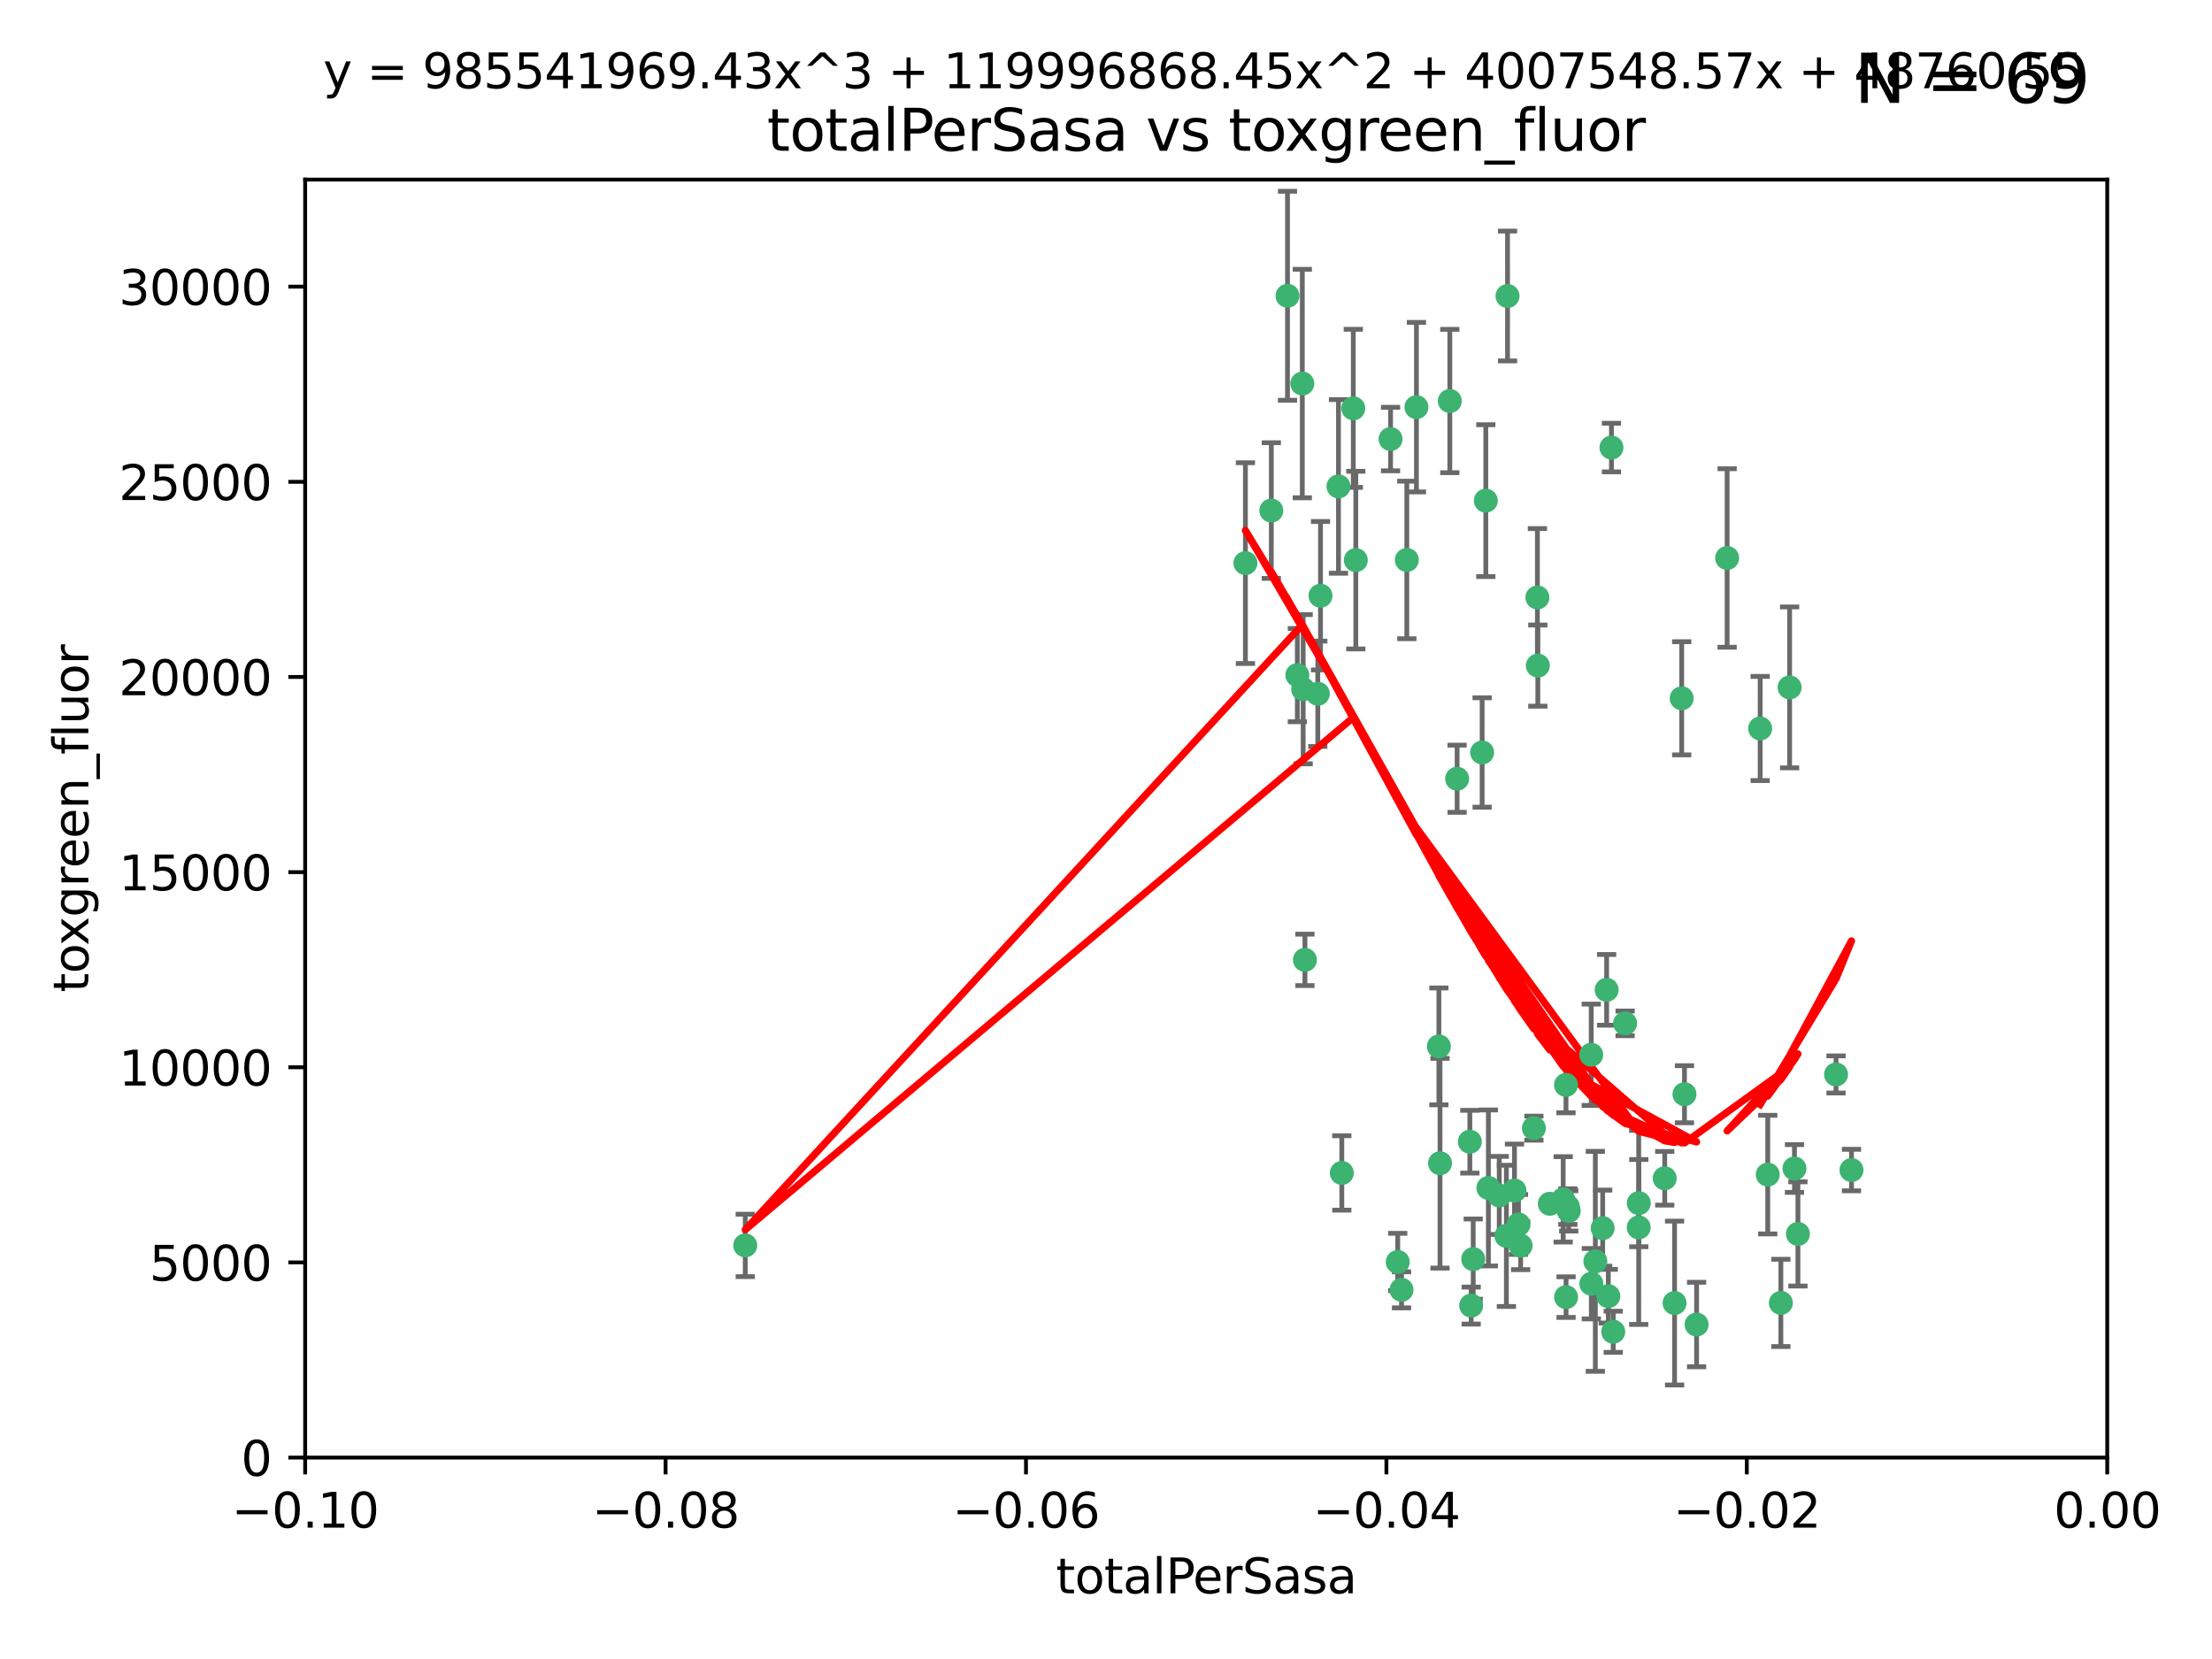 <?xml version="1.0" encoding="utf-8" standalone="no"?>
<!DOCTYPE svg PUBLIC "-//W3C//DTD SVG 1.1//EN"
  "http://www.w3.org/Graphics/SVG/1.1/DTD/svg11.dtd">
<svg xmlns:xlink="http://www.w3.org/1999/xlink" width="460.8pt" height="345.6pt" viewBox="0 0 460.8 345.6" xmlns="http://www.w3.org/2000/svg" version="1.1">
 <defs>
  <style type="text/css">*{stroke-linejoin: round; stroke-linecap: butt}</style>
 </defs>
 <g id="figure_1">
  <g id="patch_1">
   <path d="M 0 345.6 
L 460.8 345.6 
L 460.8 0 
L 0 0 
z
" style="fill: #ffffff"/>
  </g>
  <g id="axes_1">
   <g id="patch_2">
    <path d="M 63.571 303.64 
L 438.975 303.64 
L 438.975 37.411 
L 63.571 37.411 
z
" style="fill: #ffffff"/>
   </g>
   <g id="PathCollection_1">
    <defs>
     <path id="md63a3ccdca" d="M 0 1.118 
C 0.297 1.118 0.581 1 0.791 0.791 
C 1 0.581 1.118 0.297 1.118 0 
C 1.118 -0.297 1 -0.581 0.791 -0.791 
C 0.581 -1 0.297 -1.118 0 -1.118 
C -0.297 -1.118 -0.581 -1 -0.791 -0.791 
C -1 -0.581 -1.118 -0.297 -1.118 0 
C -1.118 0.297 -1 0.581 -0.791 0.791 
C -0.581 1 -0.297 1.118 0 1.118 
z
" style="stroke: #3cb371"/>
    </defs>
    <g clip-path="url(#p70b20e0062)">
     <use xlink:href="#md63a3ccdca" x="268.211" y="61.614" style="fill: #3cb371; stroke: #3cb371"/>
     <use xlink:href="#md63a3ccdca" x="275.085" y="124.1" style="fill: #3cb371; stroke: #3cb371"/>
     <use xlink:href="#md63a3ccdca" x="264.836" y="106.358" style="fill: #3cb371; stroke: #3cb371"/>
     <use xlink:href="#md63a3ccdca" x="271.293" y="79.9" style="fill: #3cb371; stroke: #3cb371"/>
     <use xlink:href="#md63a3ccdca" x="155.248" y="259.442" style="fill: #3cb371; stroke: #3cb371"/>
     <use xlink:href="#md63a3ccdca" x="281.916" y="85.062" style="fill: #3cb371; stroke: #3cb371"/>
     <use xlink:href="#md63a3ccdca" x="270.262" y="140.634" style="fill: #3cb371; stroke: #3cb371"/>
     <use xlink:href="#md63a3ccdca" x="259.444" y="117.306" style="fill: #3cb371; stroke: #3cb371"/>
     <use xlink:href="#md63a3ccdca" x="278.828" y="101.33" style="fill: #3cb371; stroke: #3cb371"/>
     <use xlink:href="#md63a3ccdca" x="271.473" y="143.574" style="fill: #3cb371; stroke: #3cb371"/>
     <use xlink:href="#md63a3ccdca" x="295.068" y="84.817" style="fill: #3cb371; stroke: #3cb371"/>
     <use xlink:href="#md63a3ccdca" x="282.441" y="116.682" style="fill: #3cb371; stroke: #3cb371"/>
     <use xlink:href="#md63a3ccdca" x="289.681" y="91.463" style="fill: #3cb371; stroke: #3cb371"/>
     <use xlink:href="#md63a3ccdca" x="302.023" y="83.54" style="fill: #3cb371; stroke: #3cb371"/>
     <use xlink:href="#md63a3ccdca" x="316.773" y="259.488" style="fill: #3cb371; stroke: #3cb371"/>
     <use xlink:href="#md63a3ccdca" x="319.539" y="235.012" style="fill: #3cb371; stroke: #3cb371"/>
     <use xlink:href="#md63a3ccdca" x="299.98" y="242.324" style="fill: #3cb371; stroke: #3cb371"/>
     <use xlink:href="#md63a3ccdca" x="335.696" y="93.237" style="fill: #3cb371; stroke: #3cb371"/>
     <use xlink:href="#md63a3ccdca" x="293.065" y="116.65" style="fill: #3cb371; stroke: #3cb371"/>
     <use xlink:href="#md63a3ccdca" x="314.046" y="61.664" style="fill: #3cb371; stroke: #3cb371"/>
     <use xlink:href="#md63a3ccdca" x="274.522" y="144.527" style="fill: #3cb371; stroke: #3cb371"/>
     <use xlink:href="#md63a3ccdca" x="271.842" y="199.958" style="fill: #3cb371; stroke: #3cb371"/>
     <use xlink:href="#md63a3ccdca" x="279.524" y="244.349" style="fill: #3cb371; stroke: #3cb371"/>
     <use xlink:href="#md63a3ccdca" x="309.521" y="104.293" style="fill: #3cb371; stroke: #3cb371"/>
     <use xlink:href="#md63a3ccdca" x="308.755" y="156.754" style="fill: #3cb371; stroke: #3cb371"/>
     <use xlink:href="#md63a3ccdca" x="291.964" y="268.694" style="fill: #3cb371; stroke: #3cb371"/>
     <use xlink:href="#md63a3ccdca" x="341.39" y="250.635" style="fill: #3cb371; stroke: #3cb371"/>
     <use xlink:href="#md63a3ccdca" x="320.359" y="138.657" style="fill: #3cb371; stroke: #3cb371"/>
     <use xlink:href="#md63a3ccdca" x="320.27" y="124.464" style="fill: #3cb371; stroke: #3cb371"/>
     <use xlink:href="#md63a3ccdca" x="322.853" y="250.767" style="fill: #3cb371; stroke: #3cb371"/>
     <use xlink:href="#md63a3ccdca" x="313.808" y="257.451" style="fill: #3cb371; stroke: #3cb371"/>
     <use xlink:href="#md63a3ccdca" x="306.194" y="237.838" style="fill: #3cb371; stroke: #3cb371"/>
     <use xlink:href="#md63a3ccdca" x="291.173" y="262.896" style="fill: #3cb371; stroke: #3cb371"/>
     <use xlink:href="#md63a3ccdca" x="303.545" y="162.223" style="fill: #3cb371; stroke: #3cb371"/>
     <use xlink:href="#md63a3ccdca" x="326.223" y="226.007" style="fill: #3cb371; stroke: #3cb371"/>
     <use xlink:href="#md63a3ccdca" x="335.041" y="270.018" style="fill: #3cb371; stroke: #3cb371"/>
     <use xlink:href="#md63a3ccdca" x="325.64" y="249.848" style="fill: #3cb371; stroke: #3cb371"/>
     <use xlink:href="#md63a3ccdca" x="310.059" y="247.472" style="fill: #3cb371; stroke: #3cb371"/>
     <use xlink:href="#md63a3ccdca" x="331.504" y="267.417" style="fill: #3cb371; stroke: #3cb371"/>
     <use xlink:href="#md63a3ccdca" x="306.897" y="262.293" style="fill: #3cb371; stroke: #3cb371"/>
     <use xlink:href="#md63a3ccdca" x="336.066" y="277.431" style="fill: #3cb371; stroke: #3cb371"/>
     <use xlink:href="#md63a3ccdca" x="312.32" y="249.032" style="fill: #3cb371; stroke: #3cb371"/>
     <use xlink:href="#md63a3ccdca" x="326.24" y="270.21" style="fill: #3cb371; stroke: #3cb371"/>
     <use xlink:href="#md63a3ccdca" x="306.473" y="271.976" style="fill: #3cb371; stroke: #3cb371"/>
     <use xlink:href="#md63a3ccdca" x="299.745" y="217.987" style="fill: #3cb371; stroke: #3cb371"/>
     <use xlink:href="#md63a3ccdca" x="332.341" y="262.761" style="fill: #3cb371; stroke: #3cb371"/>
     <use xlink:href="#md63a3ccdca" x="315.493" y="248.016" style="fill: #3cb371; stroke: #3cb371"/>
     <use xlink:href="#md63a3ccdca" x="326.612" y="251.36" style="fill: #3cb371; stroke: #3cb371"/>
     <use xlink:href="#md63a3ccdca" x="353.429" y="275.924" style="fill: #3cb371; stroke: #3cb371"/>
     <use xlink:href="#md63a3ccdca" x="338.54" y="213.19" style="fill: #3cb371; stroke: #3cb371"/>
     <use xlink:href="#md63a3ccdca" x="334.691" y="206.203" style="fill: #3cb371; stroke: #3cb371"/>
     <use xlink:href="#md63a3ccdca" x="350.329" y="145.468" style="fill: #3cb371; stroke: #3cb371"/>
     <use xlink:href="#md63a3ccdca" x="333.869" y="255.847" style="fill: #3cb371; stroke: #3cb371"/>
     <use xlink:href="#md63a3ccdca" x="346.792" y="245.459" style="fill: #3cb371; stroke: #3cb371"/>
     <use xlink:href="#md63a3ccdca" x="348.844" y="271.445" style="fill: #3cb371; stroke: #3cb371"/>
     <use xlink:href="#md63a3ccdca" x="316.326" y="255.08" style="fill: #3cb371; stroke: #3cb371"/>
     <use xlink:href="#md63a3ccdca" x="331.48" y="219.726" style="fill: #3cb371; stroke: #3cb371"/>
     <use xlink:href="#md63a3ccdca" x="326.794" y="252.249" style="fill: #3cb371; stroke: #3cb371"/>
     <use xlink:href="#md63a3ccdca" x="341.375" y="255.69" style="fill: #3cb371; stroke: #3cb371"/>
     <use xlink:href="#md63a3ccdca" x="350.909" y="227.947" style="fill: #3cb371; stroke: #3cb371"/>
     <use xlink:href="#md63a3ccdca" x="372.811" y="143.2" style="fill: #3cb371; stroke: #3cb371"/>
     <use xlink:href="#md63a3ccdca" x="370.988" y="271.416" style="fill: #3cb371; stroke: #3cb371"/>
     <use xlink:href="#md63a3ccdca" x="359.792" y="116.24" style="fill: #3cb371; stroke: #3cb371"/>
     <use xlink:href="#md63a3ccdca" x="374.542" y="257.051" style="fill: #3cb371; stroke: #3cb371"/>
     <use xlink:href="#md63a3ccdca" x="373.823" y="243.416" style="fill: #3cb371; stroke: #3cb371"/>
     <use xlink:href="#md63a3ccdca" x="368.254" y="244.691" style="fill: #3cb371; stroke: #3cb371"/>
     <use xlink:href="#md63a3ccdca" x="385.701" y="243.742" style="fill: #3cb371; stroke: #3cb371"/>
     <use xlink:href="#md63a3ccdca" x="382.481" y="223.827" style="fill: #3cb371; stroke: #3cb371"/>
     <use xlink:href="#md63a3ccdca" x="366.674" y="151.755" style="fill: #3cb371; stroke: #3cb371"/>
    </g>
   </g>
   <g id="matplotlib.axis_1">
    <g id="xtick_1">
     <g id="line2d_1">
      <defs>
       <path id="mbae345a539" d="M 0 0 
L 0 3.5 
" style="stroke: #000000; stroke-width: 0.8"/>
      </defs>
      <g>
       <use xlink:href="#mbae345a539" x="63.571" y="303.64" style="stroke: #000000; stroke-width: 0.8"/>
      </g>
     </g>
     <g id="text_1">
      <!-- −0.10 -->
      <g transform="translate(48.249 318.238)scale(0.1 -0.1)">
       <defs>
        <path id="DejaVuSans-2212" d="M 678 2272 
L 4684 2272 
L 4684 1741 
L 678 1741 
L 678 2272 
z
" transform="scale(0.016)"/>
        <path id="DejaVuSans-30" d="M 2034 4250 
Q 1547 4250 1301 3770 
Q 1056 3291 1056 2328 
Q 1056 1369 1301 889 
Q 1547 409 2034 409 
Q 2525 409 2770 889 
Q 3016 1369 3016 2328 
Q 3016 3291 2770 3770 
Q 2525 4250 2034 4250 
z
M 2034 4750 
Q 2819 4750 3233 4129 
Q 3647 3509 3647 2328 
Q 3647 1150 3233 529 
Q 2819 -91 2034 -91 
Q 1250 -91 836 529 
Q 422 1150 422 2328 
Q 422 3509 836 4129 
Q 1250 4750 2034 4750 
z
" transform="scale(0.016)"/>
        <path id="DejaVuSans-2e" d="M 684 794 
L 1344 794 
L 1344 0 
L 684 0 
L 684 794 
z
" transform="scale(0.016)"/>
        <path id="DejaVuSans-31" d="M 794 531 
L 1825 531 
L 1825 4091 
L 703 3866 
L 703 4441 
L 1819 4666 
L 2450 4666 
L 2450 531 
L 3481 531 
L 3481 0 
L 794 0 
L 794 531 
z
" transform="scale(0.016)"/>
       </defs>
       <use xlink:href="#DejaVuSans-2212"/>
       <use xlink:href="#DejaVuSans-30" x="83.789"/>
       <use xlink:href="#DejaVuSans-2e" x="147.412"/>
       <use xlink:href="#DejaVuSans-31" x="179.199"/>
       <use xlink:href="#DejaVuSans-30" x="242.822"/>
      </g>
     </g>
    </g>
    <g id="xtick_2">
     <g id="line2d_2">
      <g>
       <use xlink:href="#mbae345a539" x="138.652" y="303.64" style="stroke: #000000; stroke-width: 0.8"/>
      </g>
     </g>
     <g id="text_2">
      <!-- −0.08 -->
      <g transform="translate(123.329 318.238)scale(0.1 -0.1)">
       <defs>
        <path id="DejaVuSans-38" d="M 2034 2216 
Q 1584 2216 1326 1975 
Q 1069 1734 1069 1313 
Q 1069 891 1326 650 
Q 1584 409 2034 409 
Q 2484 409 2743 651 
Q 3003 894 3003 1313 
Q 3003 1734 2745 1975 
Q 2488 2216 2034 2216 
z
M 1403 2484 
Q 997 2584 770 2862 
Q 544 3141 544 3541 
Q 544 4100 942 4425 
Q 1341 4750 2034 4750 
Q 2731 4750 3128 4425 
Q 3525 4100 3525 3541 
Q 3525 3141 3298 2862 
Q 3072 2584 2669 2484 
Q 3125 2378 3379 2068 
Q 3634 1759 3634 1313 
Q 3634 634 3220 271 
Q 2806 -91 2034 -91 
Q 1263 -91 848 271 
Q 434 634 434 1313 
Q 434 1759 690 2068 
Q 947 2378 1403 2484 
z
M 1172 3481 
Q 1172 3119 1398 2916 
Q 1625 2713 2034 2713 
Q 2441 2713 2670 2916 
Q 2900 3119 2900 3481 
Q 2900 3844 2670 4047 
Q 2441 4250 2034 4250 
Q 1625 4250 1398 4047 
Q 1172 3844 1172 3481 
z
" transform="scale(0.016)"/>
       </defs>
       <use xlink:href="#DejaVuSans-2212"/>
       <use xlink:href="#DejaVuSans-30" x="83.789"/>
       <use xlink:href="#DejaVuSans-2e" x="147.412"/>
       <use xlink:href="#DejaVuSans-30" x="179.199"/>
       <use xlink:href="#DejaVuSans-38" x="242.822"/>
      </g>
     </g>
    </g>
    <g id="xtick_3">
     <g id="line2d_3">
      <g>
       <use xlink:href="#mbae345a539" x="213.733" y="303.64" style="stroke: #000000; stroke-width: 0.8"/>
      </g>
     </g>
     <g id="text_3">
      <!-- −0.06 -->
      <g transform="translate(198.41 318.238)scale(0.1 -0.1)">
       <defs>
        <path id="DejaVuSans-36" d="M 2113 2584 
Q 1688 2584 1439 2293 
Q 1191 2003 1191 1497 
Q 1191 994 1439 701 
Q 1688 409 2113 409 
Q 2538 409 2786 701 
Q 3034 994 3034 1497 
Q 3034 2003 2786 2293 
Q 2538 2584 2113 2584 
z
M 3366 4563 
L 3366 3988 
Q 3128 4100 2886 4159 
Q 2644 4219 2406 4219 
Q 1781 4219 1451 3797 
Q 1122 3375 1075 2522 
Q 1259 2794 1537 2939 
Q 1816 3084 2150 3084 
Q 2853 3084 3261 2657 
Q 3669 2231 3669 1497 
Q 3669 778 3244 343 
Q 2819 -91 2113 -91 
Q 1303 -91 875 529 
Q 447 1150 447 2328 
Q 447 3434 972 4092 
Q 1497 4750 2381 4750 
Q 2619 4750 2861 4703 
Q 3103 4656 3366 4563 
z
" transform="scale(0.016)"/>
       </defs>
       <use xlink:href="#DejaVuSans-2212"/>
       <use xlink:href="#DejaVuSans-30" x="83.789"/>
       <use xlink:href="#DejaVuSans-2e" x="147.412"/>
       <use xlink:href="#DejaVuSans-30" x="179.199"/>
       <use xlink:href="#DejaVuSans-36" x="242.822"/>
      </g>
     </g>
    </g>
    <g id="xtick_4">
     <g id="line2d_4">
      <g>
       <use xlink:href="#mbae345a539" x="288.813" y="303.64" style="stroke: #000000; stroke-width: 0.8"/>
      </g>
     </g>
     <g id="text_4">
      <!-- −0.04 -->
      <g transform="translate(273.491 318.238)scale(0.1 -0.1)">
       <defs>
        <path id="DejaVuSans-34" d="M 2419 4116 
L 825 1625 
L 2419 1625 
L 2419 4116 
z
M 2253 4666 
L 3047 4666 
L 3047 1625 
L 3713 1625 
L 3713 1100 
L 3047 1100 
L 3047 0 
L 2419 0 
L 2419 1100 
L 313 1100 
L 313 1709 
L 2253 4666 
z
" transform="scale(0.016)"/>
       </defs>
       <use xlink:href="#DejaVuSans-2212"/>
       <use xlink:href="#DejaVuSans-30" x="83.789"/>
       <use xlink:href="#DejaVuSans-2e" x="147.412"/>
       <use xlink:href="#DejaVuSans-30" x="179.199"/>
       <use xlink:href="#DejaVuSans-34" x="242.822"/>
      </g>
     </g>
    </g>
    <g id="xtick_5">
     <g id="line2d_5">
      <g>
       <use xlink:href="#mbae345a539" x="363.894" y="303.64" style="stroke: #000000; stroke-width: 0.8"/>
      </g>
     </g>
     <g id="text_5">
      <!-- −0.02 -->
      <g transform="translate(348.572 318.238)scale(0.1 -0.1)">
       <defs>
        <path id="DejaVuSans-32" d="M 1228 531 
L 3431 531 
L 3431 0 
L 469 0 
L 469 531 
Q 828 903 1448 1529 
Q 2069 2156 2228 2338 
Q 2531 2678 2651 2914 
Q 2772 3150 2772 3378 
Q 2772 3750 2511 3984 
Q 2250 4219 1831 4219 
Q 1534 4219 1204 4116 
Q 875 4013 500 3803 
L 500 4441 
Q 881 4594 1212 4672 
Q 1544 4750 1819 4750 
Q 2544 4750 2975 4387 
Q 3406 4025 3406 3419 
Q 3406 3131 3298 2873 
Q 3191 2616 2906 2266 
Q 2828 2175 2409 1742 
Q 1991 1309 1228 531 
z
" transform="scale(0.016)"/>
       </defs>
       <use xlink:href="#DejaVuSans-2212"/>
       <use xlink:href="#DejaVuSans-30" x="83.789"/>
       <use xlink:href="#DejaVuSans-2e" x="147.412"/>
       <use xlink:href="#DejaVuSans-30" x="179.199"/>
       <use xlink:href="#DejaVuSans-32" x="242.822"/>
      </g>
     </g>
    </g>
    <g id="xtick_6">
     <g id="line2d_6">
      <g>
       <use xlink:href="#mbae345a539" x="438.975" y="303.64" style="stroke: #000000; stroke-width: 0.8"/>
      </g>
     </g>
     <g id="text_6">
      <!-- 0.00 -->
      <g transform="translate(427.842 318.238)scale(0.1 -0.1)">
       <use xlink:href="#DejaVuSans-30"/>
       <use xlink:href="#DejaVuSans-2e" x="63.623"/>
       <use xlink:href="#DejaVuSans-30" x="95.41"/>
       <use xlink:href="#DejaVuSans-30" x="159.033"/>
      </g>
     </g>
    </g>
    <g id="text_7">
     <!-- totalPerSasa -->
     <g transform="translate(219.968 331.917)scale(0.1 -0.1)">
      <defs>
       <path id="DejaVuSans-74" d="M 1172 4494 
L 1172 3500 
L 2356 3500 
L 2356 3053 
L 1172 3053 
L 1172 1153 
Q 1172 725 1289 603 
Q 1406 481 1766 481 
L 2356 481 
L 2356 0 
L 1766 0 
Q 1100 0 847 248 
Q 594 497 594 1153 
L 594 3053 
L 172 3053 
L 172 3500 
L 594 3500 
L 594 4494 
L 1172 4494 
z
" transform="scale(0.016)"/>
       <path id="DejaVuSans-6f" d="M 1959 3097 
Q 1497 3097 1228 2736 
Q 959 2375 959 1747 
Q 959 1119 1226 758 
Q 1494 397 1959 397 
Q 2419 397 2687 759 
Q 2956 1122 2956 1747 
Q 2956 2369 2687 2733 
Q 2419 3097 1959 3097 
z
M 1959 3584 
Q 2709 3584 3137 3096 
Q 3566 2609 3566 1747 
Q 3566 888 3137 398 
Q 2709 -91 1959 -91 
Q 1206 -91 779 398 
Q 353 888 353 1747 
Q 353 2609 779 3096 
Q 1206 3584 1959 3584 
z
" transform="scale(0.016)"/>
       <path id="DejaVuSans-61" d="M 2194 1759 
Q 1497 1759 1228 1600 
Q 959 1441 959 1056 
Q 959 750 1161 570 
Q 1363 391 1709 391 
Q 2188 391 2477 730 
Q 2766 1069 2766 1631 
L 2766 1759 
L 2194 1759 
z
M 3341 1997 
L 3341 0 
L 2766 0 
L 2766 531 
Q 2569 213 2275 61 
Q 1981 -91 1556 -91 
Q 1019 -91 701 211 
Q 384 513 384 1019 
Q 384 1609 779 1909 
Q 1175 2209 1959 2209 
L 2766 2209 
L 2766 2266 
Q 2766 2663 2505 2880 
Q 2244 3097 1772 3097 
Q 1472 3097 1187 3025 
Q 903 2953 641 2809 
L 641 3341 
Q 956 3463 1253 3523 
Q 1550 3584 1831 3584 
Q 2591 3584 2966 3190 
Q 3341 2797 3341 1997 
z
" transform="scale(0.016)"/>
       <path id="DejaVuSans-6c" d="M 603 4863 
L 1178 4863 
L 1178 0 
L 603 0 
L 603 4863 
z
" transform="scale(0.016)"/>
       <path id="DejaVuSans-50" d="M 1259 4147 
L 1259 2394 
L 2053 2394 
Q 2494 2394 2734 2622 
Q 2975 2850 2975 3272 
Q 2975 3691 2734 3919 
Q 2494 4147 2053 4147 
L 1259 4147 
z
M 628 4666 
L 2053 4666 
Q 2838 4666 3239 4311 
Q 3641 3956 3641 3272 
Q 3641 2581 3239 2228 
Q 2838 1875 2053 1875 
L 1259 1875 
L 1259 0 
L 628 0 
L 628 4666 
z
" transform="scale(0.016)"/>
       <path id="DejaVuSans-65" d="M 3597 1894 
L 3597 1613 
L 953 1613 
Q 991 1019 1311 708 
Q 1631 397 2203 397 
Q 2534 397 2845 478 
Q 3156 559 3463 722 
L 3463 178 
Q 3153 47 2828 -22 
Q 2503 -91 2169 -91 
Q 1331 -91 842 396 
Q 353 884 353 1716 
Q 353 2575 817 3079 
Q 1281 3584 2069 3584 
Q 2775 3584 3186 3129 
Q 3597 2675 3597 1894 
z
M 3022 2063 
Q 3016 2534 2758 2815 
Q 2500 3097 2075 3097 
Q 1594 3097 1305 2825 
Q 1016 2553 972 2059 
L 3022 2063 
z
" transform="scale(0.016)"/>
       <path id="DejaVuSans-72" d="M 2631 2963 
Q 2534 3019 2420 3045 
Q 2306 3072 2169 3072 
Q 1681 3072 1420 2755 
Q 1159 2438 1159 1844 
L 1159 0 
L 581 0 
L 581 3500 
L 1159 3500 
L 1159 2956 
Q 1341 3275 1631 3429 
Q 1922 3584 2338 3584 
Q 2397 3584 2469 3576 
Q 2541 3569 2628 3553 
L 2631 2963 
z
" transform="scale(0.016)"/>
       <path id="DejaVuSans-53" d="M 3425 4513 
L 3425 3897 
Q 3066 4069 2747 4153 
Q 2428 4238 2131 4238 
Q 1616 4238 1336 4038 
Q 1056 3838 1056 3469 
Q 1056 3159 1242 3001 
Q 1428 2844 1947 2747 
L 2328 2669 
Q 3034 2534 3370 2195 
Q 3706 1856 3706 1288 
Q 3706 609 3251 259 
Q 2797 -91 1919 -91 
Q 1588 -91 1214 -16 
Q 841 59 441 206 
L 441 856 
Q 825 641 1194 531 
Q 1563 422 1919 422 
Q 2459 422 2753 634 
Q 3047 847 3047 1241 
Q 3047 1584 2836 1778 
Q 2625 1972 2144 2069 
L 1759 2144 
Q 1053 2284 737 2584 
Q 422 2884 422 3419 
Q 422 4038 858 4394 
Q 1294 4750 2059 4750 
Q 2388 4750 2728 4690 
Q 3069 4631 3425 4513 
z
" transform="scale(0.016)"/>
       <path id="DejaVuSans-73" d="M 2834 3397 
L 2834 2853 
Q 2591 2978 2328 3040 
Q 2066 3103 1784 3103 
Q 1356 3103 1142 2972 
Q 928 2841 928 2578 
Q 928 2378 1081 2264 
Q 1234 2150 1697 2047 
L 1894 2003 
Q 2506 1872 2764 1633 
Q 3022 1394 3022 966 
Q 3022 478 2636 193 
Q 2250 -91 1575 -91 
Q 1294 -91 989 -36 
Q 684 19 347 128 
L 347 722 
Q 666 556 975 473 
Q 1284 391 1588 391 
Q 1994 391 2212 530 
Q 2431 669 2431 922 
Q 2431 1156 2273 1281 
Q 2116 1406 1581 1522 
L 1381 1569 
Q 847 1681 609 1914 
Q 372 2147 372 2553 
Q 372 3047 722 3315 
Q 1072 3584 1716 3584 
Q 2034 3584 2315 3537 
Q 2597 3491 2834 3397 
z
" transform="scale(0.016)"/>
      </defs>
      <use xlink:href="#DejaVuSans-74"/>
      <use xlink:href="#DejaVuSans-6f" x="39.209"/>
      <use xlink:href="#DejaVuSans-74" x="100.391"/>
      <use xlink:href="#DejaVuSans-61" x="139.6"/>
      <use xlink:href="#DejaVuSans-6c" x="200.879"/>
      <use xlink:href="#DejaVuSans-50" x="228.662"/>
      <use xlink:href="#DejaVuSans-65" x="285.34"/>
      <use xlink:href="#DejaVuSans-72" x="346.863"/>
      <use xlink:href="#DejaVuSans-53" x="387.977"/>
      <use xlink:href="#DejaVuSans-61" x="451.453"/>
      <use xlink:href="#DejaVuSans-73" x="512.732"/>
      <use xlink:href="#DejaVuSans-61" x="564.832"/>
     </g>
    </g>
   </g>
   <g id="matplotlib.axis_2">
    <g id="ytick_1">
     <g id="line2d_7">
      <defs>
       <path id="m242bb0c16d" d="M 0 0 
L -3.5 0 
" style="stroke: #000000; stroke-width: 0.8"/>
      </defs>
      <g>
       <use xlink:href="#m242bb0c16d" x="63.571" y="303.64" style="stroke: #000000; stroke-width: 0.8"/>
      </g>
     </g>
     <g id="text_8">
      <!-- 0 -->
      <g transform="translate(50.209 307.439)scale(0.1 -0.1)">
       <use xlink:href="#DejaVuSans-30"/>
      </g>
     </g>
    </g>
    <g id="ytick_2">
     <g id="line2d_8">
      <g>
       <use xlink:href="#m242bb0c16d" x="63.571" y="262.986" style="stroke: #000000; stroke-width: 0.8"/>
      </g>
     </g>
     <g id="text_9">
      <!-- 5000 -->
      <g transform="translate(31.121 266.786)scale(0.1 -0.1)">
       <defs>
        <path id="DejaVuSans-35" d="M 691 4666 
L 3169 4666 
L 3169 4134 
L 1269 4134 
L 1269 2991 
Q 1406 3038 1543 3061 
Q 1681 3084 1819 3084 
Q 2600 3084 3056 2656 
Q 3513 2228 3513 1497 
Q 3513 744 3044 326 
Q 2575 -91 1722 -91 
Q 1428 -91 1123 -41 
Q 819 9 494 109 
L 494 744 
Q 775 591 1075 516 
Q 1375 441 1709 441 
Q 2250 441 2565 725 
Q 2881 1009 2881 1497 
Q 2881 1984 2565 2268 
Q 2250 2553 1709 2553 
Q 1456 2553 1204 2497 
Q 953 2441 691 2322 
L 691 4666 
z
" transform="scale(0.016)"/>
       </defs>
       <use xlink:href="#DejaVuSans-35"/>
       <use xlink:href="#DejaVuSans-30" x="63.623"/>
       <use xlink:href="#DejaVuSans-30" x="127.246"/>
       <use xlink:href="#DejaVuSans-30" x="190.869"/>
      </g>
     </g>
    </g>
    <g id="ytick_3">
     <g id="line2d_9">
      <g>
       <use xlink:href="#m242bb0c16d" x="63.571" y="222.333" style="stroke: #000000; stroke-width: 0.8"/>
      </g>
     </g>
     <g id="text_10">
      <!-- 10000 -->
      <g transform="translate(24.759 226.132)scale(0.1 -0.1)">
       <use xlink:href="#DejaVuSans-31"/>
       <use xlink:href="#DejaVuSans-30" x="63.623"/>
       <use xlink:href="#DejaVuSans-30" x="127.246"/>
       <use xlink:href="#DejaVuSans-30" x="190.869"/>
       <use xlink:href="#DejaVuSans-30" x="254.492"/>
      </g>
     </g>
    </g>
    <g id="ytick_4">
     <g id="line2d_10">
      <g>
       <use xlink:href="#m242bb0c16d" x="63.571" y="181.679" style="stroke: #000000; stroke-width: 0.8"/>
      </g>
     </g>
     <g id="text_11">
      <!-- 15000 -->
      <g transform="translate(24.759 185.478)scale(0.1 -0.1)">
       <use xlink:href="#DejaVuSans-31"/>
       <use xlink:href="#DejaVuSans-35" x="63.623"/>
       <use xlink:href="#DejaVuSans-30" x="127.246"/>
       <use xlink:href="#DejaVuSans-30" x="190.869"/>
       <use xlink:href="#DejaVuSans-30" x="254.492"/>
      </g>
     </g>
    </g>
    <g id="ytick_5">
     <g id="line2d_11">
      <g>
       <use xlink:href="#m242bb0c16d" x="63.571" y="141.026" style="stroke: #000000; stroke-width: 0.8"/>
      </g>
     </g>
     <g id="text_12">
      <!-- 20000 -->
      <g transform="translate(24.759 144.825)scale(0.1 -0.1)">
       <use xlink:href="#DejaVuSans-32"/>
       <use xlink:href="#DejaVuSans-30" x="63.623"/>
       <use xlink:href="#DejaVuSans-30" x="127.246"/>
       <use xlink:href="#DejaVuSans-30" x="190.869"/>
       <use xlink:href="#DejaVuSans-30" x="254.492"/>
      </g>
     </g>
    </g>
    <g id="ytick_6">
     <g id="line2d_12">
      <g>
       <use xlink:href="#m242bb0c16d" x="63.571" y="100.372" style="stroke: #000000; stroke-width: 0.8"/>
      </g>
     </g>
     <g id="text_13">
      <!-- 25000 -->
      <g transform="translate(24.759 104.171)scale(0.1 -0.1)">
       <use xlink:href="#DejaVuSans-32"/>
       <use xlink:href="#DejaVuSans-35" x="63.623"/>
       <use xlink:href="#DejaVuSans-30" x="127.246"/>
       <use xlink:href="#DejaVuSans-30" x="190.869"/>
       <use xlink:href="#DejaVuSans-30" x="254.492"/>
      </g>
     </g>
    </g>
    <g id="ytick_7">
     <g id="line2d_13">
      <g>
       <use xlink:href="#m242bb0c16d" x="63.571" y="59.718" style="stroke: #000000; stroke-width: 0.8"/>
      </g>
     </g>
     <g id="text_14">
      <!-- 30000 -->
      <g transform="translate(24.759 63.518)scale(0.1 -0.1)">
       <defs>
        <path id="DejaVuSans-33" d="M 2597 2516 
Q 3050 2419 3304 2112 
Q 3559 1806 3559 1356 
Q 3559 666 3084 287 
Q 2609 -91 1734 -91 
Q 1441 -91 1130 -33 
Q 819 25 488 141 
L 488 750 
Q 750 597 1062 519 
Q 1375 441 1716 441 
Q 2309 441 2620 675 
Q 2931 909 2931 1356 
Q 2931 1769 2642 2001 
Q 2353 2234 1838 2234 
L 1294 2234 
L 1294 2753 
L 1863 2753 
Q 2328 2753 2575 2939 
Q 2822 3125 2822 3475 
Q 2822 3834 2567 4026 
Q 2313 4219 1838 4219 
Q 1578 4219 1281 4162 
Q 984 4106 628 3988 
L 628 4550 
Q 988 4650 1302 4700 
Q 1616 4750 1894 4750 
Q 2613 4750 3031 4423 
Q 3450 4097 3450 3541 
Q 3450 3153 3228 2886 
Q 3006 2619 2597 2516 
z
" transform="scale(0.016)"/>
       </defs>
       <use xlink:href="#DejaVuSans-33"/>
       <use xlink:href="#DejaVuSans-30" x="63.623"/>
       <use xlink:href="#DejaVuSans-30" x="127.246"/>
       <use xlink:href="#DejaVuSans-30" x="190.869"/>
       <use xlink:href="#DejaVuSans-30" x="254.492"/>
      </g>
     </g>
    </g>
    <g id="text_15">
     <!-- toxgreen_fluor -->
     <g transform="translate(18.401 206.72)rotate(-90)scale(0.1 -0.1)">
      <defs>
       <path id="DejaVuSans-78" d="M 3513 3500 
L 2247 1797 
L 3578 0 
L 2900 0 
L 1881 1375 
L 863 0 
L 184 0 
L 1544 1831 
L 300 3500 
L 978 3500 
L 1906 2253 
L 2834 3500 
L 3513 3500 
z
" transform="scale(0.016)"/>
       <path id="DejaVuSans-67" d="M 2906 1791 
Q 2906 2416 2648 2759 
Q 2391 3103 1925 3103 
Q 1463 3103 1205 2759 
Q 947 2416 947 1791 
Q 947 1169 1205 825 
Q 1463 481 1925 481 
Q 2391 481 2648 825 
Q 2906 1169 2906 1791 
z
M 3481 434 
Q 3481 -459 3084 -895 
Q 2688 -1331 1869 -1331 
Q 1566 -1331 1297 -1286 
Q 1028 -1241 775 -1147 
L 775 -588 
Q 1028 -725 1275 -790 
Q 1522 -856 1778 -856 
Q 2344 -856 2625 -561 
Q 2906 -266 2906 331 
L 2906 616 
Q 2728 306 2450 153 
Q 2172 0 1784 0 
Q 1141 0 747 490 
Q 353 981 353 1791 
Q 353 2603 747 3093 
Q 1141 3584 1784 3584 
Q 2172 3584 2450 3431 
Q 2728 3278 2906 2969 
L 2906 3500 
L 3481 3500 
L 3481 434 
z
" transform="scale(0.016)"/>
       <path id="DejaVuSans-6e" d="M 3513 2113 
L 3513 0 
L 2938 0 
L 2938 2094 
Q 2938 2591 2744 2837 
Q 2550 3084 2163 3084 
Q 1697 3084 1428 2787 
Q 1159 2491 1159 1978 
L 1159 0 
L 581 0 
L 581 3500 
L 1159 3500 
L 1159 2956 
Q 1366 3272 1645 3428 
Q 1925 3584 2291 3584 
Q 2894 3584 3203 3211 
Q 3513 2838 3513 2113 
z
" transform="scale(0.016)"/>
       <path id="DejaVuSans-5f" d="M 3263 -1063 
L 3263 -1509 
L -63 -1509 
L -63 -1063 
L 3263 -1063 
z
" transform="scale(0.016)"/>
       <path id="DejaVuSans-66" d="M 2375 4863 
L 2375 4384 
L 1825 4384 
Q 1516 4384 1395 4259 
Q 1275 4134 1275 3809 
L 1275 3500 
L 2222 3500 
L 2222 3053 
L 1275 3053 
L 1275 0 
L 697 0 
L 697 3053 
L 147 3053 
L 147 3500 
L 697 3500 
L 697 3744 
Q 697 4328 969 4595 
Q 1241 4863 1831 4863 
L 2375 4863 
z
" transform="scale(0.016)"/>
       <path id="DejaVuSans-75" d="M 544 1381 
L 544 3500 
L 1119 3500 
L 1119 1403 
Q 1119 906 1312 657 
Q 1506 409 1894 409 
Q 2359 409 2629 706 
Q 2900 1003 2900 1516 
L 2900 3500 
L 3475 3500 
L 3475 0 
L 2900 0 
L 2900 538 
Q 2691 219 2414 64 
Q 2138 -91 1772 -91 
Q 1169 -91 856 284 
Q 544 659 544 1381 
z
M 1991 3584 
L 1991 3584 
z
" transform="scale(0.016)"/>
      </defs>
      <use xlink:href="#DejaVuSans-74"/>
      <use xlink:href="#DejaVuSans-6f" x="39.209"/>
      <use xlink:href="#DejaVuSans-78" x="97.266"/>
      <use xlink:href="#DejaVuSans-67" x="156.445"/>
      <use xlink:href="#DejaVuSans-72" x="219.922"/>
      <use xlink:href="#DejaVuSans-65" x="258.785"/>
      <use xlink:href="#DejaVuSans-65" x="320.309"/>
      <use xlink:href="#DejaVuSans-6e" x="381.832"/>
      <use xlink:href="#DejaVuSans-5f" x="445.211"/>
      <use xlink:href="#DejaVuSans-66" x="495.211"/>
      <use xlink:href="#DejaVuSans-6c" x="530.416"/>
      <use xlink:href="#DejaVuSans-75" x="558.199"/>
      <use xlink:href="#DejaVuSans-6f" x="621.578"/>
      <use xlink:href="#DejaVuSans-72" x="682.76"/>
     </g>
    </g>
   </g>
   <g id="LineCollection_1">
    <path d="M 268.211 83.38 
L 268.211 39.848 
" clip-path="url(#p70b20e0062)" style="fill: none; stroke: #696969"/>
    <path d="M 275.085 139.562 
L 275.085 108.638 
" clip-path="url(#p70b20e0062)" style="fill: none; stroke: #696969"/>
    <path d="M 264.836 120.489 
L 264.836 92.227 
" clip-path="url(#p70b20e0062)" style="fill: none; stroke: #696969"/>
    <path d="M 271.293 103.698 
L 271.293 56.102 
" clip-path="url(#p70b20e0062)" style="fill: none; stroke: #696969"/>
    <path d="M 155.248 265.941 
L 155.248 252.944 
" clip-path="url(#p70b20e0062)" style="fill: none; stroke: #696969"/>
    <path d="M 281.916 101.528 
L 281.916 68.595 
" clip-path="url(#p70b20e0062)" style="fill: none; stroke: #696969"/>
    <path d="M 270.262 150.349 
L 270.262 130.92 
" clip-path="url(#p70b20e0062)" style="fill: none; stroke: #696969"/>
    <path d="M 259.444 138.218 
L 259.444 96.393 
" clip-path="url(#p70b20e0062)" style="fill: none; stroke: #696969"/>
    <path d="M 278.828 119.415 
L 278.828 83.245 
" clip-path="url(#p70b20e0062)" style="fill: none; stroke: #696969"/>
    <path d="M 271.473 159.116 
L 271.473 128.031 
" clip-path="url(#p70b20e0062)" style="fill: none; stroke: #696969"/>
    <path d="M 295.068 102.476 
L 295.068 67.157 
" clip-path="url(#p70b20e0062)" style="fill: none; stroke: #696969"/>
    <path d="M 282.441 135.19 
L 282.441 98.175 
" clip-path="url(#p70b20e0062)" style="fill: none; stroke: #696969"/>
    <path d="M 289.681 98.075 
L 289.681 84.85 
" clip-path="url(#p70b20e0062)" style="fill: none; stroke: #696969"/>
    <path d="M 302.023 98.468 
L 302.023 68.613 
" clip-path="url(#p70b20e0062)" style="fill: none; stroke: #696969"/>
    <path d="M 316.773 264.487 
L 316.773 254.489 
" clip-path="url(#p70b20e0062)" style="fill: none; stroke: #696969"/>
    <path d="M 319.539 237.516 
L 319.539 232.507 
" clip-path="url(#p70b20e0062)" style="fill: none; stroke: #696969"/>
    <path d="M 299.98 264.166 
L 299.98 220.481 
" clip-path="url(#p70b20e0062)" style="fill: none; stroke: #696969"/>
    <path d="M 335.696 98.3 
L 335.696 88.175 
" clip-path="url(#p70b20e0062)" style="fill: none; stroke: #696969"/>
    <path d="M 293.065 133.058 
L 293.065 100.243 
" clip-path="url(#p70b20e0062)" style="fill: none; stroke: #696969"/>
    <path d="M 314.046 75.185 
L 314.046 48.142 
" clip-path="url(#p70b20e0062)" style="fill: none; stroke: #696969"/>
    <path d="M 274.522 155.498 
L 274.522 133.556 
" clip-path="url(#p70b20e0062)" style="fill: none; stroke: #696969"/>
    <path d="M 271.842 205.31 
L 271.842 194.605 
" clip-path="url(#p70b20e0062)" style="fill: none; stroke: #696969"/>
    <path d="M 279.524 252.096 
L 279.524 236.603 
" clip-path="url(#p70b20e0062)" style="fill: none; stroke: #696969"/>
    <path d="M 309.521 120.111 
L 309.521 88.475 
" clip-path="url(#p70b20e0062)" style="fill: none; stroke: #696969"/>
    <path d="M 308.755 168.148 
L 308.755 145.359 
" clip-path="url(#p70b20e0062)" style="fill: none; stroke: #696969"/>
    <path d="M 291.964 272.448 
L 291.964 264.94 
" clip-path="url(#p70b20e0062)" style="fill: none; stroke: #696969"/>
    <path d="M 341.39 259.717 
L 341.39 241.553 
" clip-path="url(#p70b20e0062)" style="fill: none; stroke: #696969"/>
    <path d="M 320.359 147.112 
L 320.359 130.202 
" clip-path="url(#p70b20e0062)" style="fill: none; stroke: #696969"/>
    <path d="M 320.27 138.816 
L 320.27 110.112 
" clip-path="url(#p70b20e0062)" style="fill: none; stroke: #696969"/>
    <path d="M 322.853 251.458 
L 322.853 250.077 
" clip-path="url(#p70b20e0062)" style="fill: none; stroke: #696969"/>
    <path d="M 313.808 272.157 
L 313.808 242.746 
" clip-path="url(#p70b20e0062)" style="fill: none; stroke: #696969"/>
    <path d="M 306.194 244.374 
L 306.194 231.301 
" clip-path="url(#p70b20e0062)" style="fill: none; stroke: #696969"/>
    <path d="M 291.173 268.864 
L 291.173 256.927 
" clip-path="url(#p70b20e0062)" style="fill: none; stroke: #696969"/>
    <path d="M 303.545 169.217 
L 303.545 155.229 
" clip-path="url(#p70b20e0062)" style="fill: none; stroke: #696969"/>
    <path d="M 326.223 231.811 
L 326.223 220.203 
" clip-path="url(#p70b20e0062)" style="fill: none; stroke: #696969"/>
    <path d="M 335.041 275.607 
L 335.041 264.429 
" clip-path="url(#p70b20e0062)" style="fill: none; stroke: #696969"/>
    <path d="M 325.64 258.739 
L 325.64 240.957 
" clip-path="url(#p70b20e0062)" style="fill: none; stroke: #696969"/>
    <path d="M 310.059 263.721 
L 310.059 231.224 
" clip-path="url(#p70b20e0062)" style="fill: none; stroke: #696969"/>
    <path d="M 331.504 274.752 
L 331.504 260.081 
" clip-path="url(#p70b20e0062)" style="fill: none; stroke: #696969"/>
    <path d="M 306.897 270.647 
L 306.897 253.939 
" clip-path="url(#p70b20e0062)" style="fill: none; stroke: #696969"/>
    <path d="M 336.066 281.719 
L 336.066 273.143 
" clip-path="url(#p70b20e0062)" style="fill: none; stroke: #696969"/>
    <path d="M 312.32 257.161 
L 312.32 240.903 
" clip-path="url(#p70b20e0062)" style="fill: none; stroke: #696969"/>
    <path d="M 326.24 274.44 
L 326.24 265.981 
" clip-path="url(#p70b20e0062)" style="fill: none; stroke: #696969"/>
    <path d="M 306.473 275.827 
L 306.473 268.125 
" clip-path="url(#p70b20e0062)" style="fill: none; stroke: #696969"/>
    <path d="M 299.745 230.162 
L 299.745 205.812 
" clip-path="url(#p70b20e0062)" style="fill: none; stroke: #696969"/>
    <path d="M 332.341 285.673 
L 332.341 239.849 
" clip-path="url(#p70b20e0062)" style="fill: none; stroke: #696969"/>
    <path d="M 315.493 257.7 
L 315.493 238.331 
" clip-path="url(#p70b20e0062)" style="fill: none; stroke: #696969"/>
    <path d="M 326.612 255.066 
L 326.612 247.654 
" clip-path="url(#p70b20e0062)" style="fill: none; stroke: #696969"/>
    <path d="M 353.429 284.727 
L 353.429 267.12 
" clip-path="url(#p70b20e0062)" style="fill: none; stroke: #696969"/>
    <path d="M 338.54 215.762 
L 338.54 210.618 
" clip-path="url(#p70b20e0062)" style="fill: none; stroke: #696969"/>
    <path d="M 334.691 213.569 
L 334.691 198.836 
" clip-path="url(#p70b20e0062)" style="fill: none; stroke: #696969"/>
    <path d="M 350.329 157.254 
L 350.329 133.683 
" clip-path="url(#p70b20e0062)" style="fill: none; stroke: #696969"/>
    <path d="M 333.869 263.771 
L 333.869 247.923 
" clip-path="url(#p70b20e0062)" style="fill: none; stroke: #696969"/>
    <path d="M 346.792 251.049 
L 346.792 239.868 
" clip-path="url(#p70b20e0062)" style="fill: none; stroke: #696969"/>
    <path d="M 348.844 288.513 
L 348.844 254.376 
" clip-path="url(#p70b20e0062)" style="fill: none; stroke: #696969"/>
    <path d="M 316.326 261.323 
L 316.326 248.837 
" clip-path="url(#p70b20e0062)" style="fill: none; stroke: #696969"/>
    <path d="M 331.48 230.277 
L 331.48 209.176 
" clip-path="url(#p70b20e0062)" style="fill: none; stroke: #696969"/>
    <path d="M 326.794 256.451 
L 326.794 248.048 
" clip-path="url(#p70b20e0062)" style="fill: none; stroke: #696969"/>
    <path d="M 341.375 275.904 
L 341.375 235.477 
" clip-path="url(#p70b20e0062)" style="fill: none; stroke: #696969"/>
    <path d="M 350.909 233.892 
L 350.909 222.002 
" clip-path="url(#p70b20e0062)" style="fill: none; stroke: #696969"/>
    <path d="M 372.811 159.961 
L 372.811 126.439 
" clip-path="url(#p70b20e0062)" style="fill: none; stroke: #696969"/>
    <path d="M 370.988 280.503 
L 370.988 262.329 
" clip-path="url(#p70b20e0062)" style="fill: none; stroke: #696969"/>
    <path d="M 359.792 134.83 
L 359.792 97.649 
" clip-path="url(#p70b20e0062)" style="fill: none; stroke: #696969"/>
    <path d="M 374.542 267.904 
L 374.542 246.198 
" clip-path="url(#p70b20e0062)" style="fill: none; stroke: #696969"/>
    <path d="M 373.823 248.392 
L 373.823 238.44 
" clip-path="url(#p70b20e0062)" style="fill: none; stroke: #696969"/>
    <path d="M 368.254 257.049 
L 368.254 232.333 
" clip-path="url(#p70b20e0062)" style="fill: none; stroke: #696969"/>
    <path d="M 385.701 248.063 
L 385.701 239.42 
" clip-path="url(#p70b20e0062)" style="fill: none; stroke: #696969"/>
    <path d="M 382.481 227.689 
L 382.481 219.964 
" clip-path="url(#p70b20e0062)" style="fill: none; stroke: #696969"/>
    <path d="M 366.674 162.606 
L 366.674 140.905 
" clip-path="url(#p70b20e0062)" style="fill: none; stroke: #696969"/>
   </g>
   <g id="line2d_14">
    <defs>
     <path id="me60599d528" d="M 2 0 
L -2 -0 
" style="stroke: #696969"/>
    </defs>
    <g clip-path="url(#p70b20e0062)">
     <use xlink:href="#me60599d528" x="268.211" y="83.38" style="fill: #696969; stroke: #696969"/>
     <use xlink:href="#me60599d528" x="275.085" y="139.562" style="fill: #696969; stroke: #696969"/>
     <use xlink:href="#me60599d528" x="264.836" y="120.489" style="fill: #696969; stroke: #696969"/>
     <use xlink:href="#me60599d528" x="271.293" y="103.698" style="fill: #696969; stroke: #696969"/>
     <use xlink:href="#me60599d528" x="155.248" y="265.941" style="fill: #696969; stroke: #696969"/>
     <use xlink:href="#me60599d528" x="281.916" y="101.528" style="fill: #696969; stroke: #696969"/>
     <use xlink:href="#me60599d528" x="270.262" y="150.349" style="fill: #696969; stroke: #696969"/>
     <use xlink:href="#me60599d528" x="259.444" y="138.218" style="fill: #696969; stroke: #696969"/>
     <use xlink:href="#me60599d528" x="278.828" y="119.415" style="fill: #696969; stroke: #696969"/>
     <use xlink:href="#me60599d528" x="271.473" y="159.116" style="fill: #696969; stroke: #696969"/>
     <use xlink:href="#me60599d528" x="295.068" y="102.476" style="fill: #696969; stroke: #696969"/>
     <use xlink:href="#me60599d528" x="282.441" y="135.19" style="fill: #696969; stroke: #696969"/>
     <use xlink:href="#me60599d528" x="289.681" y="98.075" style="fill: #696969; stroke: #696969"/>
     <use xlink:href="#me60599d528" x="302.023" y="98.468" style="fill: #696969; stroke: #696969"/>
     <use xlink:href="#me60599d528" x="316.773" y="264.487" style="fill: #696969; stroke: #696969"/>
     <use xlink:href="#me60599d528" x="319.539" y="237.516" style="fill: #696969; stroke: #696969"/>
     <use xlink:href="#me60599d528" x="299.98" y="264.166" style="fill: #696969; stroke: #696969"/>
     <use xlink:href="#me60599d528" x="335.696" y="98.3" style="fill: #696969; stroke: #696969"/>
     <use xlink:href="#me60599d528" x="293.065" y="133.058" style="fill: #696969; stroke: #696969"/>
     <use xlink:href="#me60599d528" x="314.046" y="75.185" style="fill: #696969; stroke: #696969"/>
     <use xlink:href="#me60599d528" x="274.522" y="155.498" style="fill: #696969; stroke: #696969"/>
     <use xlink:href="#me60599d528" x="271.842" y="205.31" style="fill: #696969; stroke: #696969"/>
     <use xlink:href="#me60599d528" x="279.524" y="252.096" style="fill: #696969; stroke: #696969"/>
     <use xlink:href="#me60599d528" x="309.521" y="120.111" style="fill: #696969; stroke: #696969"/>
     <use xlink:href="#me60599d528" x="308.755" y="168.148" style="fill: #696969; stroke: #696969"/>
     <use xlink:href="#me60599d528" x="291.964" y="272.448" style="fill: #696969; stroke: #696969"/>
     <use xlink:href="#me60599d528" x="341.39" y="259.717" style="fill: #696969; stroke: #696969"/>
     <use xlink:href="#me60599d528" x="320.359" y="147.112" style="fill: #696969; stroke: #696969"/>
     <use xlink:href="#me60599d528" x="320.27" y="138.816" style="fill: #696969; stroke: #696969"/>
     <use xlink:href="#me60599d528" x="322.853" y="251.458" style="fill: #696969; stroke: #696969"/>
     <use xlink:href="#me60599d528" x="313.808" y="272.157" style="fill: #696969; stroke: #696969"/>
     <use xlink:href="#me60599d528" x="306.194" y="244.374" style="fill: #696969; stroke: #696969"/>
     <use xlink:href="#me60599d528" x="291.173" y="268.864" style="fill: #696969; stroke: #696969"/>
     <use xlink:href="#me60599d528" x="303.545" y="169.217" style="fill: #696969; stroke: #696969"/>
     <use xlink:href="#me60599d528" x="326.223" y="231.811" style="fill: #696969; stroke: #696969"/>
     <use xlink:href="#me60599d528" x="335.041" y="275.607" style="fill: #696969; stroke: #696969"/>
     <use xlink:href="#me60599d528" x="325.64" y="258.739" style="fill: #696969; stroke: #696969"/>
     <use xlink:href="#me60599d528" x="310.059" y="263.721" style="fill: #696969; stroke: #696969"/>
     <use xlink:href="#me60599d528" x="331.504" y="274.752" style="fill: #696969; stroke: #696969"/>
     <use xlink:href="#me60599d528" x="306.897" y="270.647" style="fill: #696969; stroke: #696969"/>
     <use xlink:href="#me60599d528" x="336.066" y="281.719" style="fill: #696969; stroke: #696969"/>
     <use xlink:href="#me60599d528" x="312.32" y="257.161" style="fill: #696969; stroke: #696969"/>
     <use xlink:href="#me60599d528" x="326.24" y="274.44" style="fill: #696969; stroke: #696969"/>
     <use xlink:href="#me60599d528" x="306.473" y="275.827" style="fill: #696969; stroke: #696969"/>
     <use xlink:href="#me60599d528" x="299.745" y="230.162" style="fill: #696969; stroke: #696969"/>
     <use xlink:href="#me60599d528" x="332.341" y="285.673" style="fill: #696969; stroke: #696969"/>
     <use xlink:href="#me60599d528" x="315.493" y="257.7" style="fill: #696969; stroke: #696969"/>
     <use xlink:href="#me60599d528" x="326.612" y="255.066" style="fill: #696969; stroke: #696969"/>
     <use xlink:href="#me60599d528" x="353.429" y="284.727" style="fill: #696969; stroke: #696969"/>
     <use xlink:href="#me60599d528" x="338.54" y="215.762" style="fill: #696969; stroke: #696969"/>
     <use xlink:href="#me60599d528" x="334.691" y="213.569" style="fill: #696969; stroke: #696969"/>
     <use xlink:href="#me60599d528" x="350.329" y="157.254" style="fill: #696969; stroke: #696969"/>
     <use xlink:href="#me60599d528" x="333.869" y="263.771" style="fill: #696969; stroke: #696969"/>
     <use xlink:href="#me60599d528" x="346.792" y="251.049" style="fill: #696969; stroke: #696969"/>
     <use xlink:href="#me60599d528" x="348.844" y="288.513" style="fill: #696969; stroke: #696969"/>
     <use xlink:href="#me60599d528" x="316.326" y="261.323" style="fill: #696969; stroke: #696969"/>
     <use xlink:href="#me60599d528" x="331.48" y="230.277" style="fill: #696969; stroke: #696969"/>
     <use xlink:href="#me60599d528" x="326.794" y="256.451" style="fill: #696969; stroke: #696969"/>
     <use xlink:href="#me60599d528" x="341.375" y="275.904" style="fill: #696969; stroke: #696969"/>
     <use xlink:href="#me60599d528" x="350.909" y="233.892" style="fill: #696969; stroke: #696969"/>
     <use xlink:href="#me60599d528" x="372.811" y="159.961" style="fill: #696969; stroke: #696969"/>
     <use xlink:href="#me60599d528" x="370.988" y="280.503" style="fill: #696969; stroke: #696969"/>
     <use xlink:href="#me60599d528" x="359.792" y="134.83" style="fill: #696969; stroke: #696969"/>
     <use xlink:href="#me60599d528" x="374.542" y="267.904" style="fill: #696969; stroke: #696969"/>
     <use xlink:href="#me60599d528" x="373.823" y="248.392" style="fill: #696969; stroke: #696969"/>
     <use xlink:href="#me60599d528" x="368.254" y="257.049" style="fill: #696969; stroke: #696969"/>
     <use xlink:href="#me60599d528" x="385.701" y="248.063" style="fill: #696969; stroke: #696969"/>
     <use xlink:href="#me60599d528" x="382.481" y="227.689" style="fill: #696969; stroke: #696969"/>
     <use xlink:href="#me60599d528" x="366.674" y="162.606" style="fill: #696969; stroke: #696969"/>
    </g>
   </g>
   <g id="line2d_15">
    <g clip-path="url(#p70b20e0062)">
     <use xlink:href="#me60599d528" x="268.211" y="39.848" style="fill: #696969; stroke: #696969"/>
     <use xlink:href="#me60599d528" x="275.085" y="108.638" style="fill: #696969; stroke: #696969"/>
     <use xlink:href="#me60599d528" x="264.836" y="92.227" style="fill: #696969; stroke: #696969"/>
     <use xlink:href="#me60599d528" x="271.293" y="56.102" style="fill: #696969; stroke: #696969"/>
     <use xlink:href="#me60599d528" x="155.248" y="252.944" style="fill: #696969; stroke: #696969"/>
     <use xlink:href="#me60599d528" x="281.916" y="68.595" style="fill: #696969; stroke: #696969"/>
     <use xlink:href="#me60599d528" x="270.262" y="130.92" style="fill: #696969; stroke: #696969"/>
     <use xlink:href="#me60599d528" x="259.444" y="96.393" style="fill: #696969; stroke: #696969"/>
     <use xlink:href="#me60599d528" x="278.828" y="83.245" style="fill: #696969; stroke: #696969"/>
     <use xlink:href="#me60599d528" x="271.473" y="128.031" style="fill: #696969; stroke: #696969"/>
     <use xlink:href="#me60599d528" x="295.068" y="67.157" style="fill: #696969; stroke: #696969"/>
     <use xlink:href="#me60599d528" x="282.441" y="98.175" style="fill: #696969; stroke: #696969"/>
     <use xlink:href="#me60599d528" x="289.681" y="84.85" style="fill: #696969; stroke: #696969"/>
     <use xlink:href="#me60599d528" x="302.023" y="68.613" style="fill: #696969; stroke: #696969"/>
     <use xlink:href="#me60599d528" x="316.773" y="254.489" style="fill: #696969; stroke: #696969"/>
     <use xlink:href="#me60599d528" x="319.539" y="232.507" style="fill: #696969; stroke: #696969"/>
     <use xlink:href="#me60599d528" x="299.98" y="220.481" style="fill: #696969; stroke: #696969"/>
     <use xlink:href="#me60599d528" x="335.696" y="88.175" style="fill: #696969; stroke: #696969"/>
     <use xlink:href="#me60599d528" x="293.065" y="100.243" style="fill: #696969; stroke: #696969"/>
     <use xlink:href="#me60599d528" x="314.046" y="48.142" style="fill: #696969; stroke: #696969"/>
     <use xlink:href="#me60599d528" x="274.522" y="133.556" style="fill: #696969; stroke: #696969"/>
     <use xlink:href="#me60599d528" x="271.842" y="194.605" style="fill: #696969; stroke: #696969"/>
     <use xlink:href="#me60599d528" x="279.524" y="236.603" style="fill: #696969; stroke: #696969"/>
     <use xlink:href="#me60599d528" x="309.521" y="88.475" style="fill: #696969; stroke: #696969"/>
     <use xlink:href="#me60599d528" x="308.755" y="145.359" style="fill: #696969; stroke: #696969"/>
     <use xlink:href="#me60599d528" x="291.964" y="264.94" style="fill: #696969; stroke: #696969"/>
     <use xlink:href="#me60599d528" x="341.39" y="241.553" style="fill: #696969; stroke: #696969"/>
     <use xlink:href="#me60599d528" x="320.359" y="130.202" style="fill: #696969; stroke: #696969"/>
     <use xlink:href="#me60599d528" x="320.27" y="110.112" style="fill: #696969; stroke: #696969"/>
     <use xlink:href="#me60599d528" x="322.853" y="250.077" style="fill: #696969; stroke: #696969"/>
     <use xlink:href="#me60599d528" x="313.808" y="242.746" style="fill: #696969; stroke: #696969"/>
     <use xlink:href="#me60599d528" x="306.194" y="231.301" style="fill: #696969; stroke: #696969"/>
     <use xlink:href="#me60599d528" x="291.173" y="256.927" style="fill: #696969; stroke: #696969"/>
     <use xlink:href="#me60599d528" x="303.545" y="155.229" style="fill: #696969; stroke: #696969"/>
     <use xlink:href="#me60599d528" x="326.223" y="220.203" style="fill: #696969; stroke: #696969"/>
     <use xlink:href="#me60599d528" x="335.041" y="264.429" style="fill: #696969; stroke: #696969"/>
     <use xlink:href="#me60599d528" x="325.64" y="240.957" style="fill: #696969; stroke: #696969"/>
     <use xlink:href="#me60599d528" x="310.059" y="231.224" style="fill: #696969; stroke: #696969"/>
     <use xlink:href="#me60599d528" x="331.504" y="260.081" style="fill: #696969; stroke: #696969"/>
     <use xlink:href="#me60599d528" x="306.897" y="253.939" style="fill: #696969; stroke: #696969"/>
     <use xlink:href="#me60599d528" x="336.066" y="273.143" style="fill: #696969; stroke: #696969"/>
     <use xlink:href="#me60599d528" x="312.32" y="240.903" style="fill: #696969; stroke: #696969"/>
     <use xlink:href="#me60599d528" x="326.24" y="265.981" style="fill: #696969; stroke: #696969"/>
     <use xlink:href="#me60599d528" x="306.473" y="268.125" style="fill: #696969; stroke: #696969"/>
     <use xlink:href="#me60599d528" x="299.745" y="205.812" style="fill: #696969; stroke: #696969"/>
     <use xlink:href="#me60599d528" x="332.341" y="239.849" style="fill: #696969; stroke: #696969"/>
     <use xlink:href="#me60599d528" x="315.493" y="238.331" style="fill: #696969; stroke: #696969"/>
     <use xlink:href="#me60599d528" x="326.612" y="247.654" style="fill: #696969; stroke: #696969"/>
     <use xlink:href="#me60599d528" x="353.429" y="267.12" style="fill: #696969; stroke: #696969"/>
     <use xlink:href="#me60599d528" x="338.54" y="210.618" style="fill: #696969; stroke: #696969"/>
     <use xlink:href="#me60599d528" x="334.691" y="198.836" style="fill: #696969; stroke: #696969"/>
     <use xlink:href="#me60599d528" x="350.329" y="133.683" style="fill: #696969; stroke: #696969"/>
     <use xlink:href="#me60599d528" x="333.869" y="247.923" style="fill: #696969; stroke: #696969"/>
     <use xlink:href="#me60599d528" x="346.792" y="239.868" style="fill: #696969; stroke: #696969"/>
     <use xlink:href="#me60599d528" x="348.844" y="254.376" style="fill: #696969; stroke: #696969"/>
     <use xlink:href="#me60599d528" x="316.326" y="248.837" style="fill: #696969; stroke: #696969"/>
     <use xlink:href="#me60599d528" x="331.48" y="209.176" style="fill: #696969; stroke: #696969"/>
     <use xlink:href="#me60599d528" x="326.794" y="248.048" style="fill: #696969; stroke: #696969"/>
     <use xlink:href="#me60599d528" x="341.375" y="235.477" style="fill: #696969; stroke: #696969"/>
     <use xlink:href="#me60599d528" x="350.909" y="222.002" style="fill: #696969; stroke: #696969"/>
     <use xlink:href="#me60599d528" x="372.811" y="126.439" style="fill: #696969; stroke: #696969"/>
     <use xlink:href="#me60599d528" x="370.988" y="262.329" style="fill: #696969; stroke: #696969"/>
     <use xlink:href="#me60599d528" x="359.792" y="97.649" style="fill: #696969; stroke: #696969"/>
     <use xlink:href="#me60599d528" x="374.542" y="246.198" style="fill: #696969; stroke: #696969"/>
     <use xlink:href="#me60599d528" x="373.823" y="238.44" style="fill: #696969; stroke: #696969"/>
     <use xlink:href="#me60599d528" x="368.254" y="232.333" style="fill: #696969; stroke: #696969"/>
     <use xlink:href="#me60599d528" x="385.701" y="239.42" style="fill: #696969; stroke: #696969"/>
     <use xlink:href="#me60599d528" x="382.481" y="219.964" style="fill: #696969; stroke: #696969"/>
     <use xlink:href="#me60599d528" x="366.674" y="140.905" style="fill: #696969; stroke: #696969"/>
    </g>
   </g>
   <g id="line2d_16">
    <path d="M 268.211 124.791 
L 275.085 136.921 
L 264.836 119.106 
L 271.293 130.149 
L 155.248 256.171 
L 281.916 149.468 
L 270.262 128.342 
L 259.444 110.506 
L 278.828 143.754 
L 271.473 130.467 
L 295.068 173.933 
L 282.441 150.444 
L 289.681 163.954 
L 302.023 186.463 
L 316.773 210.421 
L 319.539 214.337 
L 299.98 182.839 
L 335.696 232.021 
L 293.065 170.24 
L 314.046 206.355 
L 274.522 135.906 
L 271.842 131.118 
L 279.524 145.038 
L 309.521 199.206 
L 308.755 197.951 
L 291.964 168.202 
L 341.39 235.675 
L 320.359 215.455 
L 320.27 215.334 
L 322.853 218.726 
L 313.808 205.99 
L 306.194 193.674 
L 291.173 166.733 
L 303.545 189.126 
L 326.223 222.819 
L 335.041 231.505 
L 325.64 222.14 
L 310.059 200.08 
L 331.504 228.396 
L 306.897 194.86 
L 336.066 232.304 
L 312.32 203.683 
L 326.24 222.839 
L 306.473 194.146 
L 299.745 182.419 
L 332.341 229.18 
L 315.493 208.536 
L 326.612 223.265 
L 353.429 237.883 
L 338.54 234.037 
L 334.691 231.221 
L 350.329 238.092 
L 333.869 230.533 
L 346.792 237.653 
L 348.844 237.993 
L 316.326 209.768 
L 331.48 228.373 
L 326.794 223.473 
L 341.375 235.668 
L 350.909 238.096 
L 372.811 222.27 
L 370.988 224.889 
L 359.792 235.595 
L 374.542 219.542 
L 373.823 220.703 
L 368.254 228.342 
L 385.701 196.003 
L 382.481 203.89 
L 366.674 230.083 
" clip-path="url(#p70b20e0062)" style="fill: none; stroke: #ff0000; stroke-width: 1.5; stroke-linecap: square"/>
   </g>
   <g id="line2d_17">
    <defs>
     <path id="mcf7ecbc988" d="M 0 2 
C 0.53 2 1.039 1.789 1.414 1.414 
C 1.789 1.039 2 0.53 2 0 
C 2 -0.53 1.789 -1.039 1.414 -1.414 
C 1.039 -1.789 0.53 -2 0 -2 
C -0.53 -2 -1.039 -1.789 -1.414 -1.414 
C -1.789 -1.039 -2 -0.53 -2 0 
C -2 0.53 -1.789 1.039 -1.414 1.414 
C -1.039 1.789 -0.53 2 0 2 
z
" style="stroke: #3cb371"/>
    </defs>
    <g clip-path="url(#p70b20e0062)">
     <use xlink:href="#mcf7ecbc988" x="268.211" y="61.614" style="fill: #3cb371; stroke: #3cb371"/>
     <use xlink:href="#mcf7ecbc988" x="275.085" y="124.1" style="fill: #3cb371; stroke: #3cb371"/>
     <use xlink:href="#mcf7ecbc988" x="264.836" y="106.358" style="fill: #3cb371; stroke: #3cb371"/>
     <use xlink:href="#mcf7ecbc988" x="271.293" y="79.9" style="fill: #3cb371; stroke: #3cb371"/>
     <use xlink:href="#mcf7ecbc988" x="155.248" y="259.442" style="fill: #3cb371; stroke: #3cb371"/>
     <use xlink:href="#mcf7ecbc988" x="281.916" y="85.062" style="fill: #3cb371; stroke: #3cb371"/>
     <use xlink:href="#mcf7ecbc988" x="270.262" y="140.634" style="fill: #3cb371; stroke: #3cb371"/>
     <use xlink:href="#mcf7ecbc988" x="259.444" y="117.306" style="fill: #3cb371; stroke: #3cb371"/>
     <use xlink:href="#mcf7ecbc988" x="278.828" y="101.33" style="fill: #3cb371; stroke: #3cb371"/>
     <use xlink:href="#mcf7ecbc988" x="271.473" y="143.574" style="fill: #3cb371; stroke: #3cb371"/>
     <use xlink:href="#mcf7ecbc988" x="295.068" y="84.817" style="fill: #3cb371; stroke: #3cb371"/>
     <use xlink:href="#mcf7ecbc988" x="282.441" y="116.682" style="fill: #3cb371; stroke: #3cb371"/>
     <use xlink:href="#mcf7ecbc988" x="289.681" y="91.463" style="fill: #3cb371; stroke: #3cb371"/>
     <use xlink:href="#mcf7ecbc988" x="302.023" y="83.54" style="fill: #3cb371; stroke: #3cb371"/>
     <use xlink:href="#mcf7ecbc988" x="316.773" y="259.488" style="fill: #3cb371; stroke: #3cb371"/>
     <use xlink:href="#mcf7ecbc988" x="319.539" y="235.012" style="fill: #3cb371; stroke: #3cb371"/>
     <use xlink:href="#mcf7ecbc988" x="299.98" y="242.324" style="fill: #3cb371; stroke: #3cb371"/>
     <use xlink:href="#mcf7ecbc988" x="335.696" y="93.237" style="fill: #3cb371; stroke: #3cb371"/>
     <use xlink:href="#mcf7ecbc988" x="293.065" y="116.65" style="fill: #3cb371; stroke: #3cb371"/>
     <use xlink:href="#mcf7ecbc988" x="314.046" y="61.664" style="fill: #3cb371; stroke: #3cb371"/>
     <use xlink:href="#mcf7ecbc988" x="274.522" y="144.527" style="fill: #3cb371; stroke: #3cb371"/>
     <use xlink:href="#mcf7ecbc988" x="271.842" y="199.958" style="fill: #3cb371; stroke: #3cb371"/>
     <use xlink:href="#mcf7ecbc988" x="279.524" y="244.349" style="fill: #3cb371; stroke: #3cb371"/>
     <use xlink:href="#mcf7ecbc988" x="309.521" y="104.293" style="fill: #3cb371; stroke: #3cb371"/>
     <use xlink:href="#mcf7ecbc988" x="308.755" y="156.754" style="fill: #3cb371; stroke: #3cb371"/>
     <use xlink:href="#mcf7ecbc988" x="291.964" y="268.694" style="fill: #3cb371; stroke: #3cb371"/>
     <use xlink:href="#mcf7ecbc988" x="341.39" y="250.635" style="fill: #3cb371; stroke: #3cb371"/>
     <use xlink:href="#mcf7ecbc988" x="320.359" y="138.657" style="fill: #3cb371; stroke: #3cb371"/>
     <use xlink:href="#mcf7ecbc988" x="320.27" y="124.464" style="fill: #3cb371; stroke: #3cb371"/>
     <use xlink:href="#mcf7ecbc988" x="322.853" y="250.767" style="fill: #3cb371; stroke: #3cb371"/>
     <use xlink:href="#mcf7ecbc988" x="313.808" y="257.451" style="fill: #3cb371; stroke: #3cb371"/>
     <use xlink:href="#mcf7ecbc988" x="306.194" y="237.838" style="fill: #3cb371; stroke: #3cb371"/>
     <use xlink:href="#mcf7ecbc988" x="291.173" y="262.896" style="fill: #3cb371; stroke: #3cb371"/>
     <use xlink:href="#mcf7ecbc988" x="303.545" y="162.223" style="fill: #3cb371; stroke: #3cb371"/>
     <use xlink:href="#mcf7ecbc988" x="326.223" y="226.007" style="fill: #3cb371; stroke: #3cb371"/>
     <use xlink:href="#mcf7ecbc988" x="335.041" y="270.018" style="fill: #3cb371; stroke: #3cb371"/>
     <use xlink:href="#mcf7ecbc988" x="325.64" y="249.848" style="fill: #3cb371; stroke: #3cb371"/>
     <use xlink:href="#mcf7ecbc988" x="310.059" y="247.472" style="fill: #3cb371; stroke: #3cb371"/>
     <use xlink:href="#mcf7ecbc988" x="331.504" y="267.417" style="fill: #3cb371; stroke: #3cb371"/>
     <use xlink:href="#mcf7ecbc988" x="306.897" y="262.293" style="fill: #3cb371; stroke: #3cb371"/>
     <use xlink:href="#mcf7ecbc988" x="336.066" y="277.431" style="fill: #3cb371; stroke: #3cb371"/>
     <use xlink:href="#mcf7ecbc988" x="312.32" y="249.032" style="fill: #3cb371; stroke: #3cb371"/>
     <use xlink:href="#mcf7ecbc988" x="326.24" y="270.21" style="fill: #3cb371; stroke: #3cb371"/>
     <use xlink:href="#mcf7ecbc988" x="306.473" y="271.976" style="fill: #3cb371; stroke: #3cb371"/>
     <use xlink:href="#mcf7ecbc988" x="299.745" y="217.987" style="fill: #3cb371; stroke: #3cb371"/>
     <use xlink:href="#mcf7ecbc988" x="332.341" y="262.761" style="fill: #3cb371; stroke: #3cb371"/>
     <use xlink:href="#mcf7ecbc988" x="315.493" y="248.016" style="fill: #3cb371; stroke: #3cb371"/>
     <use xlink:href="#mcf7ecbc988" x="326.612" y="251.36" style="fill: #3cb371; stroke: #3cb371"/>
     <use xlink:href="#mcf7ecbc988" x="353.429" y="275.924" style="fill: #3cb371; stroke: #3cb371"/>
     <use xlink:href="#mcf7ecbc988" x="338.54" y="213.19" style="fill: #3cb371; stroke: #3cb371"/>
     <use xlink:href="#mcf7ecbc988" x="334.691" y="206.203" style="fill: #3cb371; stroke: #3cb371"/>
     <use xlink:href="#mcf7ecbc988" x="350.329" y="145.468" style="fill: #3cb371; stroke: #3cb371"/>
     <use xlink:href="#mcf7ecbc988" x="333.869" y="255.847" style="fill: #3cb371; stroke: #3cb371"/>
     <use xlink:href="#mcf7ecbc988" x="346.792" y="245.459" style="fill: #3cb371; stroke: #3cb371"/>
     <use xlink:href="#mcf7ecbc988" x="348.844" y="271.445" style="fill: #3cb371; stroke: #3cb371"/>
     <use xlink:href="#mcf7ecbc988" x="316.326" y="255.08" style="fill: #3cb371; stroke: #3cb371"/>
     <use xlink:href="#mcf7ecbc988" x="331.48" y="219.726" style="fill: #3cb371; stroke: #3cb371"/>
     <use xlink:href="#mcf7ecbc988" x="326.794" y="252.249" style="fill: #3cb371; stroke: #3cb371"/>
     <use xlink:href="#mcf7ecbc988" x="341.375" y="255.69" style="fill: #3cb371; stroke: #3cb371"/>
     <use xlink:href="#mcf7ecbc988" x="350.909" y="227.947" style="fill: #3cb371; stroke: #3cb371"/>
     <use xlink:href="#mcf7ecbc988" x="372.811" y="143.2" style="fill: #3cb371; stroke: #3cb371"/>
     <use xlink:href="#mcf7ecbc988" x="370.988" y="271.416" style="fill: #3cb371; stroke: #3cb371"/>
     <use xlink:href="#mcf7ecbc988" x="359.792" y="116.24" style="fill: #3cb371; stroke: #3cb371"/>
     <use xlink:href="#mcf7ecbc988" x="374.542" y="257.051" style="fill: #3cb371; stroke: #3cb371"/>
     <use xlink:href="#mcf7ecbc988" x="373.823" y="243.416" style="fill: #3cb371; stroke: #3cb371"/>
     <use xlink:href="#mcf7ecbc988" x="368.254" y="244.691" style="fill: #3cb371; stroke: #3cb371"/>
     <use xlink:href="#mcf7ecbc988" x="385.701" y="243.742" style="fill: #3cb371; stroke: #3cb371"/>
     <use xlink:href="#mcf7ecbc988" x="382.481" y="223.827" style="fill: #3cb371; stroke: #3cb371"/>
     <use xlink:href="#mcf7ecbc988" x="366.674" y="151.755" style="fill: #3cb371; stroke: #3cb371"/>
    </g>
   </g>
   <g id="patch_3">
    <path d="M 63.571 303.64 
L 63.571 37.411 
" style="fill: none; stroke: #000000; stroke-width: 0.8; stroke-linejoin: miter; stroke-linecap: square"/>
   </g>
   <g id="patch_4">
    <path d="M 438.975 303.64 
L 438.975 37.411 
" style="fill: none; stroke: #000000; stroke-width: 0.8; stroke-linejoin: miter; stroke-linecap: square"/>
   </g>
   <g id="patch_5">
    <path d="M 63.571 303.64 
L 438.975 303.64 
" style="fill: none; stroke: #000000; stroke-width: 0.8; stroke-linejoin: miter; stroke-linecap: square"/>
   </g>
   <g id="patch_6">
    <path d="M 63.571 37.411 
L 438.975 37.411 
" style="fill: none; stroke: #000000; stroke-width: 0.8; stroke-linejoin: miter; stroke-linecap: square"/>
   </g>
   <g id="text_16">
    <!-- N = 69 -->
    <g transform="translate(386.302 21.426)scale(0.14 -0.14)">
     <defs>
      <path id="DejaVuSans-4e" d="M 628 4666 
L 1478 4666 
L 3547 763 
L 3547 4666 
L 4159 4666 
L 4159 0 
L 3309 0 
L 1241 3903 
L 1241 0 
L 628 0 
L 628 4666 
z
" transform="scale(0.016)"/>
      <path id="DejaVuSans-20" transform="scale(0.016)"/>
      <path id="DejaVuSans-3d" d="M 678 2906 
L 4684 2906 
L 4684 2381 
L 678 2381 
L 678 2906 
z
M 678 1631 
L 4684 1631 
L 4684 1100 
L 678 1100 
L 678 1631 
z
" transform="scale(0.016)"/>
      <path id="DejaVuSans-39" d="M 703 97 
L 703 672 
Q 941 559 1184 500 
Q 1428 441 1663 441 
Q 2288 441 2617 861 
Q 2947 1281 2994 2138 
Q 2813 1869 2534 1725 
Q 2256 1581 1919 1581 
Q 1219 1581 811 2004 
Q 403 2428 403 3163 
Q 403 3881 828 4315 
Q 1253 4750 1959 4750 
Q 2769 4750 3195 4129 
Q 3622 3509 3622 2328 
Q 3622 1225 3098 567 
Q 2575 -91 1691 -91 
Q 1453 -91 1209 -44 
Q 966 3 703 97 
z
M 1959 2075 
Q 2384 2075 2632 2365 
Q 2881 2656 2881 3163 
Q 2881 3666 2632 3958 
Q 2384 4250 1959 4250 
Q 1534 4250 1286 3958 
Q 1038 3666 1038 3163 
Q 1038 2656 1286 2365 
Q 1534 2075 1959 2075 
z
" transform="scale(0.016)"/>
     </defs>
     <use xlink:href="#DejaVuSans-4e"/>
     <use xlink:href="#DejaVuSans-20" x="74.805"/>
     <use xlink:href="#DejaVuSans-3d" x="106.592"/>
     <use xlink:href="#DejaVuSans-20" x="190.381"/>
     <use xlink:href="#DejaVuSans-36" x="222.168"/>
     <use xlink:href="#DejaVuSans-39" x="285.791"/>
    </g>
   </g>
   <g id="text_17">
    <!-- y = 985541969.43x^3 + 119996868.45x^2 + 4007548.57x + 48760.55 -->
    <g transform="translate(67.325 18.387)scale(0.1 -0.1)">
     <defs>
      <path id="DejaVuSans-79" d="M 2059 -325 
Q 1816 -950 1584 -1140 
Q 1353 -1331 966 -1331 
L 506 -1331 
L 506 -850 
L 844 -850 
Q 1081 -850 1212 -737 
Q 1344 -625 1503 -206 
L 1606 56 
L 191 3500 
L 800 3500 
L 1894 763 
L 2988 3500 
L 3597 3500 
L 2059 -325 
z
" transform="scale(0.016)"/>
      <path id="DejaVuSans-5e" d="M 2988 4666 
L 4684 2925 
L 4056 2925 
L 2681 4159 
L 1306 2925 
L 678 2925 
L 2375 4666 
L 2988 4666 
z
" transform="scale(0.016)"/>
      <path id="DejaVuSans-2b" d="M 2944 4013 
L 2944 2272 
L 4684 2272 
L 4684 1741 
L 2944 1741 
L 2944 0 
L 2419 0 
L 2419 1741 
L 678 1741 
L 678 2272 
L 2419 2272 
L 2419 4013 
L 2944 4013 
z
" transform="scale(0.016)"/>
      <path id="DejaVuSans-37" d="M 525 4666 
L 3525 4666 
L 3525 4397 
L 1831 0 
L 1172 0 
L 2766 4134 
L 525 4134 
L 525 4666 
z
" transform="scale(0.016)"/>
     </defs>
     <use xlink:href="#DejaVuSans-79"/>
     <use xlink:href="#DejaVuSans-20" x="59.18"/>
     <use xlink:href="#DejaVuSans-3d" x="90.967"/>
     <use xlink:href="#DejaVuSans-20" x="174.756"/>
     <use xlink:href="#DejaVuSans-39" x="206.543"/>
     <use xlink:href="#DejaVuSans-38" x="270.166"/>
     <use xlink:href="#DejaVuSans-35" x="333.789"/>
     <use xlink:href="#DejaVuSans-35" x="397.412"/>
     <use xlink:href="#DejaVuSans-34" x="461.035"/>
     <use xlink:href="#DejaVuSans-31" x="524.658"/>
     <use xlink:href="#DejaVuSans-39" x="588.281"/>
     <use xlink:href="#DejaVuSans-36" x="651.904"/>
     <use xlink:href="#DejaVuSans-39" x="715.527"/>
     <use xlink:href="#DejaVuSans-2e" x="779.15"/>
     <use xlink:href="#DejaVuSans-34" x="810.938"/>
     <use xlink:href="#DejaVuSans-33" x="874.561"/>
     <use xlink:href="#DejaVuSans-78" x="938.184"/>
     <use xlink:href="#DejaVuSans-5e" x="997.363"/>
     <use xlink:href="#DejaVuSans-33" x="1081.152"/>
     <use xlink:href="#DejaVuSans-20" x="1144.775"/>
     <use xlink:href="#DejaVuSans-2b" x="1176.562"/>
     <use xlink:href="#DejaVuSans-20" x="1260.352"/>
     <use xlink:href="#DejaVuSans-31" x="1292.139"/>
     <use xlink:href="#DejaVuSans-31" x="1355.762"/>
     <use xlink:href="#DejaVuSans-39" x="1419.385"/>
     <use xlink:href="#DejaVuSans-39" x="1483.008"/>
     <use xlink:href="#DejaVuSans-39" x="1546.631"/>
     <use xlink:href="#DejaVuSans-36" x="1610.254"/>
     <use xlink:href="#DejaVuSans-38" x="1673.877"/>
     <use xlink:href="#DejaVuSans-36" x="1737.5"/>
     <use xlink:href="#DejaVuSans-38" x="1801.123"/>
     <use xlink:href="#DejaVuSans-2e" x="1864.746"/>
     <use xlink:href="#DejaVuSans-34" x="1896.533"/>
     <use xlink:href="#DejaVuSans-35" x="1960.156"/>
     <use xlink:href="#DejaVuSans-78" x="2023.779"/>
     <use xlink:href="#DejaVuSans-5e" x="2082.959"/>
     <use xlink:href="#DejaVuSans-32" x="2166.748"/>
     <use xlink:href="#DejaVuSans-20" x="2230.371"/>
     <use xlink:href="#DejaVuSans-2b" x="2262.158"/>
     <use xlink:href="#DejaVuSans-20" x="2345.947"/>
     <use xlink:href="#DejaVuSans-34" x="2377.734"/>
     <use xlink:href="#DejaVuSans-30" x="2441.357"/>
     <use xlink:href="#DejaVuSans-30" x="2504.98"/>
     <use xlink:href="#DejaVuSans-37" x="2568.604"/>
     <use xlink:href="#DejaVuSans-35" x="2632.227"/>
     <use xlink:href="#DejaVuSans-34" x="2695.85"/>
     <use xlink:href="#DejaVuSans-38" x="2759.473"/>
     <use xlink:href="#DejaVuSans-2e" x="2823.096"/>
     <use xlink:href="#DejaVuSans-35" x="2854.883"/>
     <use xlink:href="#DejaVuSans-37" x="2918.506"/>
     <use xlink:href="#DejaVuSans-78" x="2982.129"/>
     <use xlink:href="#DejaVuSans-20" x="3041.309"/>
     <use xlink:href="#DejaVuSans-2b" x="3073.096"/>
     <use xlink:href="#DejaVuSans-20" x="3156.885"/>
     <use xlink:href="#DejaVuSans-34" x="3188.672"/>
     <use xlink:href="#DejaVuSans-38" x="3252.295"/>
     <use xlink:href="#DejaVuSans-37" x="3315.918"/>
     <use xlink:href="#DejaVuSans-36" x="3379.541"/>
     <use xlink:href="#DejaVuSans-30" x="3443.164"/>
     <use xlink:href="#DejaVuSans-2e" x="3506.787"/>
     <use xlink:href="#DejaVuSans-35" x="3538.574"/>
     <use xlink:href="#DejaVuSans-35" x="3602.197"/>
    </g>
   </g>
   <g id="text_18">
    <!-- totalPerSasa vs toxgreen_fluor -->
    <g transform="translate(159.782 31.411)scale(0.12 -0.12)">
     <defs>
      <path id="DejaVuSans-76" d="M 191 3500 
L 800 3500 
L 1894 563 
L 2988 3500 
L 3597 3500 
L 2284 0 
L 1503 0 
L 191 3500 
z
" transform="scale(0.016)"/>
     </defs>
     <use xlink:href="#DejaVuSans-74"/>
     <use xlink:href="#DejaVuSans-6f" x="39.209"/>
     <use xlink:href="#DejaVuSans-74" x="100.391"/>
     <use xlink:href="#DejaVuSans-61" x="139.6"/>
     <use xlink:href="#DejaVuSans-6c" x="200.879"/>
     <use xlink:href="#DejaVuSans-50" x="228.662"/>
     <use xlink:href="#DejaVuSans-65" x="285.34"/>
     <use xlink:href="#DejaVuSans-72" x="346.863"/>
     <use xlink:href="#DejaVuSans-53" x="387.977"/>
     <use xlink:href="#DejaVuSans-61" x="451.453"/>
     <use xlink:href="#DejaVuSans-73" x="512.732"/>
     <use xlink:href="#DejaVuSans-61" x="564.832"/>
     <use xlink:href="#DejaVuSans-20" x="626.111"/>
     <use xlink:href="#DejaVuSans-76" x="657.898"/>
     <use xlink:href="#DejaVuSans-73" x="717.078"/>
     <use xlink:href="#DejaVuSans-20" x="769.178"/>
     <use xlink:href="#DejaVuSans-74" x="800.965"/>
     <use xlink:href="#DejaVuSans-6f" x="840.174"/>
     <use xlink:href="#DejaVuSans-78" x="898.23"/>
     <use xlink:href="#DejaVuSans-67" x="957.41"/>
     <use xlink:href="#DejaVuSans-72" x="1020.887"/>
     <use xlink:href="#DejaVuSans-65" x="1059.75"/>
     <use xlink:href="#DejaVuSans-65" x="1121.273"/>
     <use xlink:href="#DejaVuSans-6e" x="1182.797"/>
     <use xlink:href="#DejaVuSans-5f" x="1246.176"/>
     <use xlink:href="#DejaVuSans-66" x="1296.176"/>
     <use xlink:href="#DejaVuSans-6c" x="1331.381"/>
     <use xlink:href="#DejaVuSans-75" x="1359.164"/>
     <use xlink:href="#DejaVuSans-6f" x="1422.543"/>
     <use xlink:href="#DejaVuSans-72" x="1483.725"/>
    </g>
   </g>
  </g>
 </g>
 <defs>
  <clipPath id="p70b20e0062">
   <rect x="63.571" y="37.411" width="375.404" height="266.229"/>
  </clipPath>
 </defs>
</svg>

